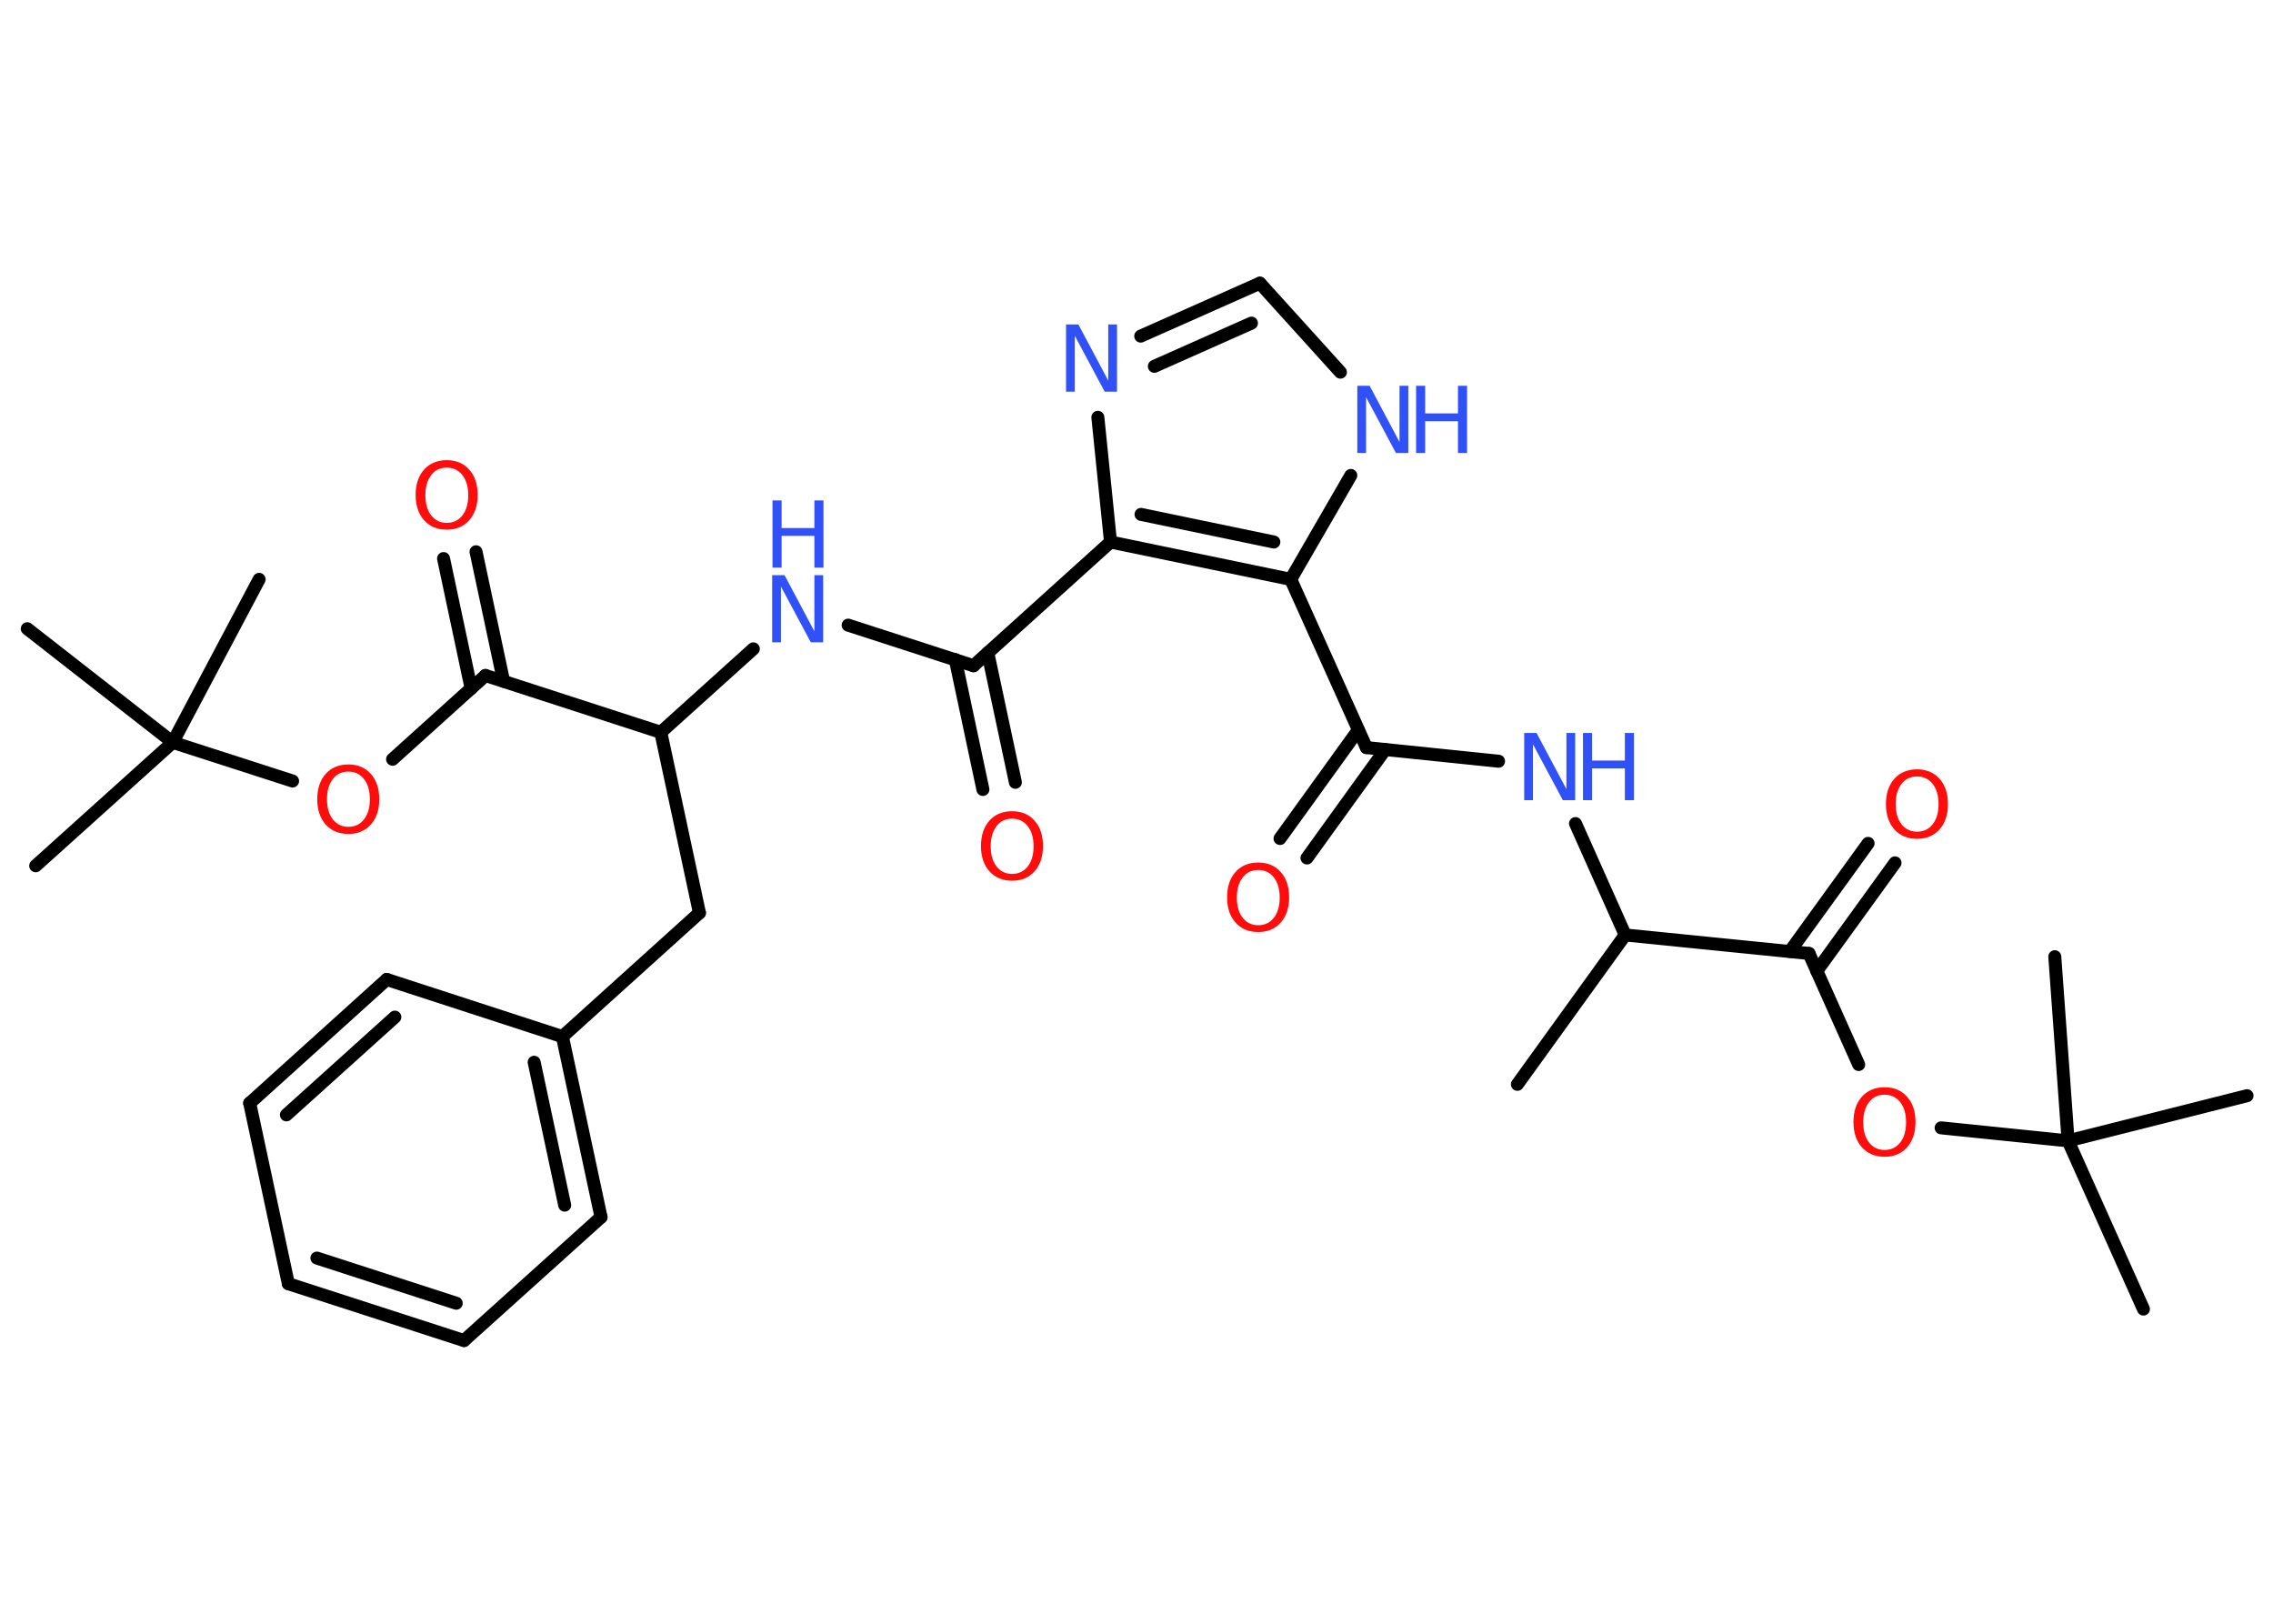 <?xml version='1.0' encoding='UTF-8'?>
<!DOCTYPE svg PUBLIC "-//W3C//DTD SVG 1.1//EN" "http://www.w3.org/Graphics/SVG/1.1/DTD/svg11.dtd">
<svg version='1.2' xmlns='http://www.w3.org/2000/svg' xmlns:xlink='http://www.w3.org/1999/xlink' width='70.0mm' height='50.0mm' viewBox='0 0 70.0 50.0'>
  <desc>Generated by the Chemistry Development Kit (http://github.com/cdk)</desc>
  <g stroke-linecap='round' stroke-linejoin='round' stroke='#000000' stroke-width='.4' fill='#3050F8'>
    <rect x='.0' y='.0' width='70.0' height='50.0' fill='#FFFFFF' stroke='none'/>
    <g id='mol1' class='mol'>
      <line id='mol1bnd1' class='bond' x1='46.73' y1='33.39' x2='50.05' y2='28.79'/>
      <line id='mol1bnd2' class='bond' x1='50.05' y1='28.79' x2='48.52' y2='25.36'/>
      <line id='mol1bnd3' class='bond' x1='46.15' y1='23.44' x2='42.08' y2='23.02'/>
      <g id='mol1bnd4' class='bond'>
        <line x1='42.66' y1='23.08' x2='40.25' y2='26.42'/>
        <line x1='41.83' y1='22.48' x2='39.42' y2='25.82'/>
      </g>
      <line id='mol1bnd5' class='bond' x1='42.08' y1='23.02' x2='39.75' y2='17.84'/>
      <line id='mol1bnd6' class='bond' x1='39.75' y1='17.84' x2='41.6' y2='14.64'/>
      <line id='mol1bnd7' class='bond' x1='41.28' y1='11.46' x2='38.8' y2='8.72'/>
      <g id='mol1bnd8' class='bond'>
        <line x1='38.8' y1='8.72' x2='35.13' y2='10.35'/>
        <line x1='38.54' y1='9.95' x2='35.55' y2='11.28'/>
      </g>
      <line id='mol1bnd9' class='bond' x1='33.81' y1='12.85' x2='34.2' y2='16.69'/>
      <g id='mol1bnd10' class='bond'>
        <line x1='34.2' y1='16.69' x2='39.75' y2='17.84'/>
        <line x1='35.14' y1='15.84' x2='39.23' y2='16.69'/>
      </g>
      <line id='mol1bnd11' class='bond' x1='34.2' y1='16.69' x2='29.98' y2='20.5'/>
      <g id='mol1bnd12' class='bond'>
        <line x1='30.42' y1='20.1' x2='31.27' y2='24.09'/>
        <line x1='29.42' y1='20.31' x2='30.27' y2='24.31'/>
      </g>
      <line id='mol1bnd13' class='bond' x1='29.98' y1='20.5' x2='26.12' y2='19.25'/>
      <line id='mol1bnd14' class='bond' x1='23.2' y1='19.98' x2='20.35' y2='22.55'/>
      <line id='mol1bnd15' class='bond' x1='20.35' y1='22.55' x2='21.54' y2='28.11'/>
      <line id='mol1bnd16' class='bond' x1='21.54' y1='28.11' x2='17.32' y2='31.92'/>
      <g id='mol1bnd17' class='bond'>
        <line x1='18.51' y1='37.48' x2='17.32' y2='31.92'/>
        <line x1='17.39' y1='37.11' x2='16.45' y2='32.71'/>
      </g>
      <line id='mol1bnd18' class='bond' x1='18.51' y1='37.48' x2='14.29' y2='41.28'/>
      <g id='mol1bnd19' class='bond'>
        <line x1='8.88' y1='39.53' x2='14.29' y2='41.28'/>
        <line x1='9.76' y1='38.74' x2='14.05' y2='40.13'/>
      </g>
      <line id='mol1bnd20' class='bond' x1='8.88' y1='39.53' x2='7.69' y2='33.97'/>
      <g id='mol1bnd21' class='bond'>
        <line x1='11.91' y1='30.16' x2='7.69' y2='33.97'/>
        <line x1='12.16' y1='31.32' x2='8.82' y2='34.33'/>
      </g>
      <line id='mol1bnd22' class='bond' x1='17.32' y1='31.92' x2='11.91' y2='30.16'/>
      <line id='mol1bnd23' class='bond' x1='20.35' y1='22.55' x2='14.95' y2='20.8'/>
      <g id='mol1bnd24' class='bond'>
        <line x1='14.51' y1='21.2' x2='13.66' y2='17.2'/>
        <line x1='15.51' y1='20.98' x2='14.66' y2='16.99'/>
      </g>
      <line id='mol1bnd25' class='bond' x1='14.95' y1='20.8' x2='12.09' y2='23.38'/>
      <line id='mol1bnd26' class='bond' x1='9.01' y1='24.05' x2='5.32' y2='22.86'/>
      <line id='mol1bnd27' class='bond' x1='5.32' y1='22.86' x2='1.1' y2='26.66'/>
      <line id='mol1bnd28' class='bond' x1='5.32' y1='22.86' x2='7.98' y2='17.84'/>
      <line id='mol1bnd29' class='bond' x1='5.32' y1='22.86' x2='.84' y2='19.36'/>
      <line id='mol1bnd30' class='bond' x1='50.05' y1='28.79' x2='55.71' y2='29.36'/>
      <g id='mol1bnd31' class='bond'>
        <line x1='55.12' y1='29.3' x2='57.53' y2='25.97'/>
        <line x1='55.95' y1='29.9' x2='58.36' y2='26.57'/>
      </g>
      <line id='mol1bnd32' class='bond' x1='55.71' y1='29.36' x2='57.24' y2='32.78'/>
      <line id='mol1bnd33' class='bond' x1='59.78' y1='34.73' x2='63.69' y2='35.13'/>
      <line id='mol1bnd34' class='bond' x1='63.69' y1='35.13' x2='66.01' y2='40.31'/>
      <line id='mol1bnd35' class='bond' x1='63.69' y1='35.13' x2='69.2' y2='33.74'/>
      <line id='mol1bnd36' class='bond' x1='63.69' y1='35.13' x2='63.28' y2='29.46'/>
      <g id='mol1atm3' class='atom'>
        <path d='M46.95 22.57h.37l.92 1.73v-1.73h.27v2.07h-.38l-.92 -1.72v1.72h-.27v-2.07z' stroke='none'/>
        <path d='M48.75 22.57h.28v.85h1.01v-.85h.28v2.07h-.28v-.98h-1.01v.98h-.28v-2.07z' stroke='none'/>
      </g>
      <path id='mol1atm5' class='atom' d='M38.75 26.79q-.31 .0 -.48 .23q-.18 .23 -.18 .62q.0 .39 .18 .62q.18 .23 .48 .23q.3 .0 .48 -.23q.18 -.23 .18 -.62q.0 -.39 -.18 -.62q-.18 -.23 -.48 -.23zM38.75 26.56q.43 .0 .69 .29q.26 .29 .26 .78q.0 .49 -.26 .78q-.26 .29 -.69 .29q-.44 .0 -.7 -.29q-.26 -.29 -.26 -.78q.0 -.49 .26 -.78q.26 -.29 .7 -.29z' stroke='none' fill='#FF0D0D'/>
      <g id='mol1atm7' class='atom'>
        <path d='M41.81 11.88h.37l.92 1.73v-1.73h.27v2.07h-.38l-.92 -1.72v1.72h-.27v-2.07z' stroke='none'/>
        <path d='M43.61 11.88h.28v.85h1.01v-.85h.28v2.07h-.28v-.98h-1.01v.98h-.28v-2.07z' stroke='none'/>
      </g>
      <path id='mol1atm9' class='atom' d='M32.84 9.99h.37l.92 1.73v-1.73h.27v2.07h-.38l-.92 -1.72v1.72h-.27v-2.07z' stroke='none'/>
      <path id='mol1atm12' class='atom' d='M31.17 25.21q-.31 .0 -.48 .23q-.18 .23 -.18 .62q.0 .39 .18 .62q.18 .23 .48 .23q.3 .0 .48 -.23q.18 -.23 .18 -.62q.0 -.39 -.18 -.62q-.18 -.23 -.48 -.23zM31.17 24.98q.43 .0 .69 .29q.26 .29 .26 .78q.0 .49 -.26 .78q-.26 .29 -.69 .29q-.44 .0 -.7 -.29q-.26 -.29 -.26 -.78q.0 -.49 .26 -.78q.26 -.29 .7 -.29z' stroke='none' fill='#FF0D0D'/>
      <g id='mol1atm13' class='atom'>
        <path d='M23.79 17.71h.37l.92 1.73v-1.73h.27v2.07h-.38l-.92 -1.72v1.72h-.27v-2.07z' stroke='none'/>
        <path d='M23.79 15.41h.28v.85h1.01v-.85h.28v2.07h-.28v-.98h-1.01v.98h-.28v-2.07z' stroke='none'/>
      </g>
      <path id='mol1atm23' class='atom' d='M13.76 14.4q-.31 .0 -.48 .23q-.18 .23 -.18 .62q.0 .39 .18 .62q.18 .23 .48 .23q.3 .0 .48 -.23q.18 -.23 .18 -.62q.0 -.39 -.18 -.62q-.18 -.23 -.48 -.23zM13.76 14.17q.43 .0 .69 .29q.26 .29 .26 .78q.0 .49 -.26 .78q-.26 .29 -.69 .29q-.44 .0 -.7 -.29q-.26 -.29 -.26 -.78q.0 -.49 .26 -.78q.26 -.29 .7 -.29z' stroke='none' fill='#FF0D0D'/>
      <path id='mol1atm24' class='atom' d='M10.73 23.76q-.31 .0 -.48 .23q-.18 .23 -.18 .62q.0 .39 .18 .62q.18 .23 .48 .23q.3 .0 .48 -.23q.18 -.23 .18 -.62q.0 -.39 -.18 -.62q-.18 -.23 -.48 -.23zM10.73 23.54q.43 .0 .69 .29q.26 .29 .26 .78q.0 .49 -.26 .78q-.26 .29 -.69 .29q-.44 .0 -.7 -.29q-.26 -.29 -.26 -.78q.0 -.49 .26 -.78q.26 -.29 .7 -.29z' stroke='none' fill='#FF0D0D'/>
      <path id='mol1atm30' class='atom' d='M59.04 23.91q-.31 .0 -.48 .23q-.18 .23 -.18 .62q.0 .39 .18 .62q.18 .23 .48 .23q.3 .0 .48 -.23q.18 -.23 .18 -.62q.0 -.39 -.18 -.62q-.18 -.23 -.48 -.23zM59.04 23.69q.43 .0 .69 .29q.26 .29 .26 .78q.0 .49 -.26 .78q-.26 .29 -.69 .29q-.44 .0 -.7 -.29q-.26 -.29 -.26 -.78q.0 -.49 .26 -.78q.26 -.29 .7 -.29z' stroke='none' fill='#FF0D0D'/>
      <path id='mol1atm31' class='atom' d='M58.04 33.71q-.31 .0 -.48 .23q-.18 .23 -.18 .62q.0 .39 .18 .62q.18 .23 .48 .23q.3 .0 .48 -.23q.18 -.23 .18 -.62q.0 -.39 -.18 -.62q-.18 -.23 -.48 -.23zM58.04 33.48q.43 .0 .69 .29q.26 .29 .26 .78q.0 .49 -.26 .78q-.26 .29 -.69 .29q-.44 .0 -.7 -.29q-.26 -.29 -.26 -.78q.0 -.49 .26 -.78q.26 -.29 .7 -.29z' stroke='none' fill='#FF0D0D'/>
    </g>
  </g>
</svg>
